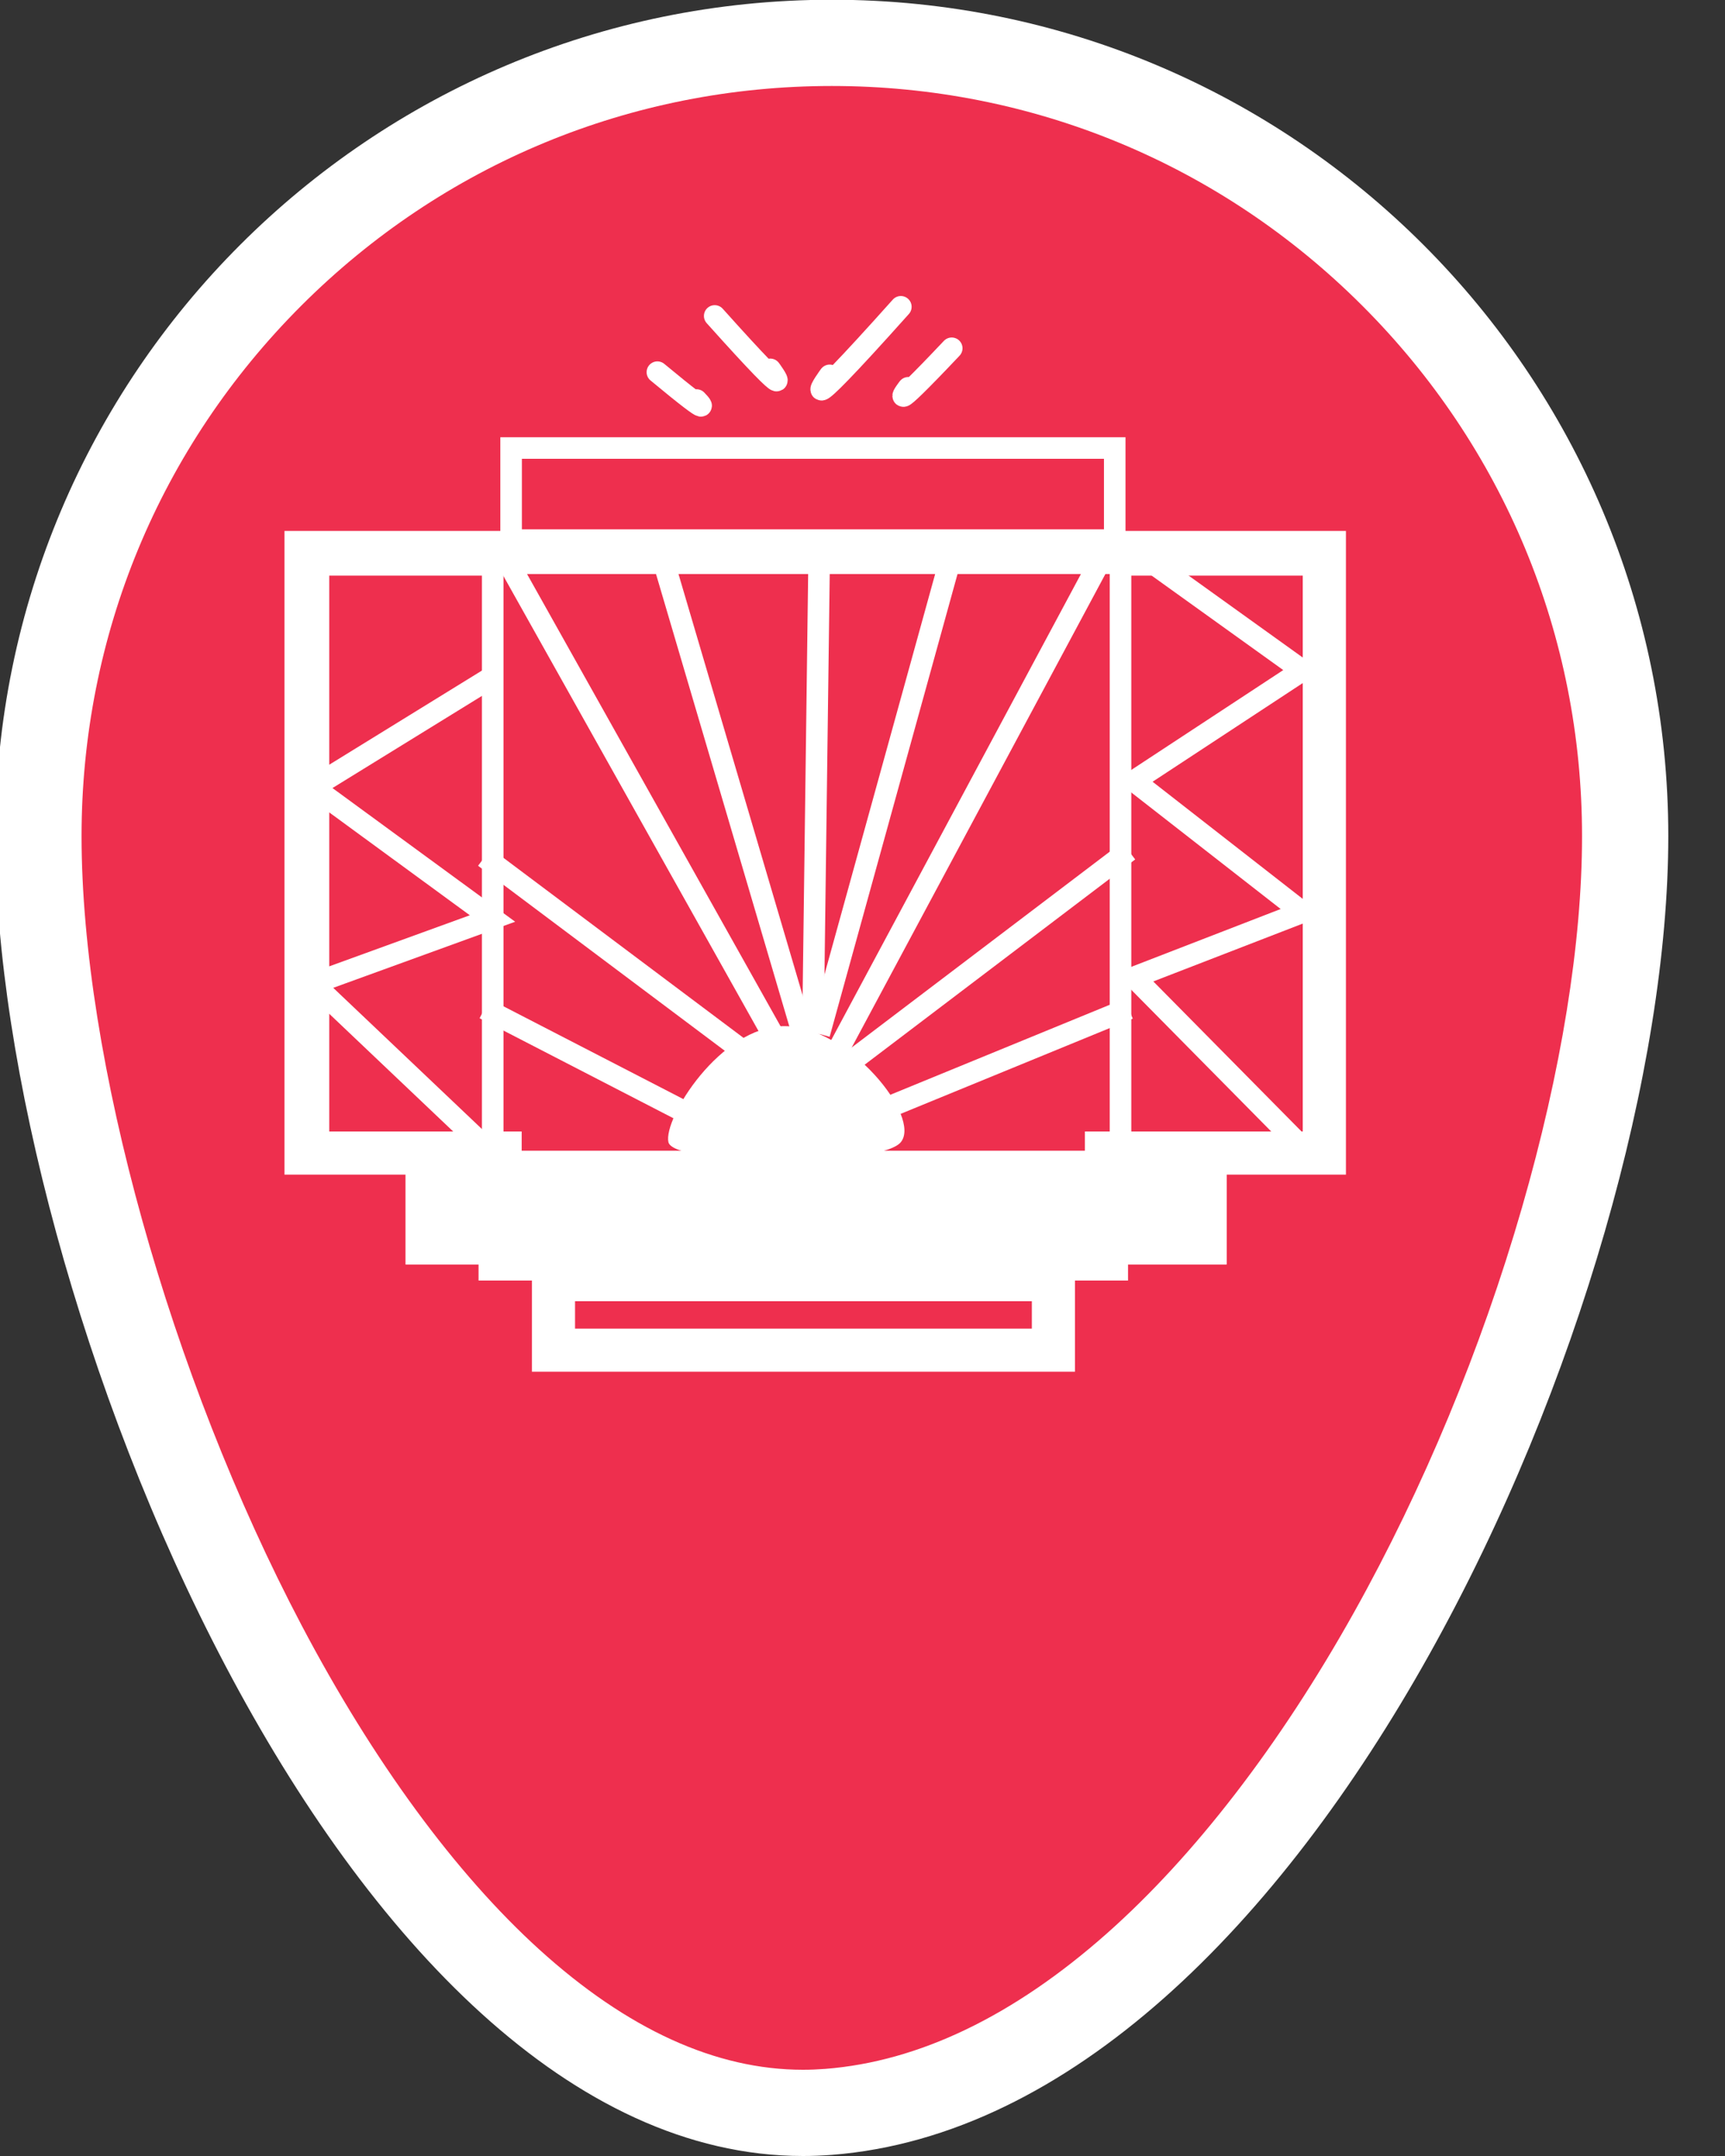 <svg xmlns="http://www.w3.org/2000/svg" xmlns:xlink="http://www.w3.org/1999/xlink" width="40" height="50" viewBox="0 0 40 50">
  <rect x="0" y="0" width="40" height="50" fill="#333333" stroke="none"/>
  <defs>
    <clipPath id="clip-Stage-icon-velka_1">
      <rect width="40" height="50"/>
    </clipPath>
  </defs>
  <g id="Stage-icon-velka_1" data-name="Stage-icon-velka – 1" clip-path="url(#clip-Stage-icon-velka_1)">
    <g id="Group_278" data-name="Group 278" transform="translate(-1238 -917.006)">
      <g id="Group_257" data-name="Group 257" transform="translate(1237.891 917)">
        <g id="Path_332" data-name="Path 332" transform="translate(0)" fill="#ee2f4e">
          <path d="M 18.727 49.006 C 16.454 49.006 14.172 47.981 11.943 45.959 C 9.914 44.117 7.935 41.425 6.222 38.171 C 3.098 32.242 1 24.697 1 19.397 C 1 14.483 2.914 9.863 6.388 6.388 C 9.863 2.914 14.483 1 19.397 1 C 24.311 1 28.931 2.914 32.406 6.388 C 35.88 9.863 37.794 14.483 37.794 19.397 C 37.794 24.745 35.667 32.005 32.375 37.894 C 30.607 41.057 28.554 43.72 26.436 45.595 C 24.109 47.657 21.715 48.796 19.319 48.983 C 19.123 48.998 18.924 49.006 18.727 49.006 Z" stroke="none"/>
          <path d="M 19.397 2 C 14.75 2 10.381 3.81 7.095 7.095 C 3.81 10.381 2 14.75 2 19.397 C 2 24.549 4.052 31.907 7.106 37.705 C 8.766 40.856 10.671 43.454 12.615 45.218 C 14.654 47.068 16.71 48.006 18.727 48.006 C 18.898 48.006 19.071 47.999 19.242 47.986 C 21.415 47.817 23.613 46.76 25.773 44.847 C 27.807 43.045 29.788 40.472 31.502 37.406 C 33.107 34.535 34.455 31.289 35.399 28.019 C 36.311 24.858 36.794 21.876 36.794 19.397 C 36.794 14.75 34.984 10.381 31.698 7.095 C 28.413 3.81 24.044 2 19.397 2 M 19.397 -3.814697265625e-06 C 30.11 -3.814697265625e-06 38.794 8.684 38.794 19.397 C 38.794 30.109 30.47 49.118 19.397 49.98 C 19.173 49.997 18.949 50.006 18.727 50.006 C 7.989 50.006 -3.814697265625e-06 29.893 -3.814697265625e-06 19.397 C -3.814697265625e-06 8.684 8.684 -3.814697265625e-06 19.397 -3.814697265625e-06 Z" stroke="none" fill="#fff"/>
        </g>
      </g>
      <g id="Group_258" data-name="Group 258" transform="translate(1245.097 924.121)">
        <path id="Path_94" data-name="Path 94" d="M0,0V13.928H4.5v2.456H18.56V13.928h5.053V0Z" transform="translate(0 5.698)" fill="none" stroke="#fff" stroke-width="1"/>
        <g id="Rectangle_48" data-name="Rectangle 48" transform="translate(5.237 22.061)" fill="none" stroke="#fff" stroke-width="1">
          <rect width="12.593" height="2.636" stroke="none"/>
          <rect x="0.5" y="0.5" width="11.593" height="1.636" fill="none"/>
        </g>
        <g id="Rectangle_49" data-name="Rectangle 49" transform="translate(0.038 19.645) rotate(-90)" fill="none" stroke="#fff" stroke-width="0.5">
          <rect width="13.911" height="4.54" stroke="none"/>
          <rect x="0.25" y="0.25" width="13.411" height="4.04" fill="none"/>
        </g>
        <g id="Rectangle_50" data-name="Rectangle 50" transform="translate(18.636 19.645) rotate(-90)" fill="none" stroke="#fff" stroke-width="0.5">
          <rect width="13.911" height="4.979" stroke="none"/>
          <rect x="0.25" y="0.25" width="13.411" height="4.479" fill="none"/>
        </g>
        <path id="Path_95" data-name="Path 95" d="M4.158,0,0,2.564,4.158,5.607,0,7.118l4.158,3.949" transform="translate(0.165 8.579)" fill="none" stroke="#fff" stroke-width="0.5"/>
        <path id="Path_96" data-name="Path 96" d="M3.9,13.865,0,9.916,3.9,8.406,0,5.363,3.9,2.8,0,0" transform="translate(19.201 5.634)" fill="none" stroke="#fff" stroke-width="0.5"/>
        <g id="Rectangle_51" data-name="Rectangle 51" transform="translate(4.505 3.025)" fill="none" stroke="#fff" stroke-width="0.5">
          <rect width="14.497" height="2.636" stroke="none"/>
          <rect x="0.25" y="0.25" width="13.997" height="2.136" fill="none"/>
        </g>
        <path id="Path_97" data-name="Path 97" d="M0,0" transform="translate(18.636 19.645)" fill="none" stroke="#fff" stroke-width="1"/>
        <path id="Path_98" data-name="Path 98" d="M0,0" transform="translate(29.433 23.407)" fill="none" stroke="#fff" stroke-width="1"/>
        <g id="Rectangle_52" data-name="Rectangle 52" transform="translate(2.308 19.572)" fill="#fff" stroke="#fff" stroke-width="0.5">
          <rect width="19.037" height="2.636" stroke="none"/>
          <rect x="0.25" y="0.25" width="18.537" height="2.136" fill="none"/>
        </g>
        <line id="Line_23" data-name="Line 23" y1="12.379" x2="6.632" transform="translate(11.892 5.689)" fill="none" stroke="#fff" stroke-width="0.5"/>
        <path id="Path_106" data-name="Path 106" d="M6.452,11.511,0,0" transform="translate(4.578 5.734)" fill="none" stroke="#fff" stroke-width="0.5"/>
        <line id="Line_25" data-name="Line 25" x1="3.334" y1="11.315" transform="translate(8.239 5.734)" fill="none" stroke="#fff" stroke-width="0.5"/>
        <line id="Line_26" data-name="Line 26" y1="11.129" x2="3.075" transform="translate(11.9 5.734)" fill="none" stroke="#fff" stroke-width="0.5"/>
        <line id="Line_27" data-name="Line 27" y1="11.129" x2="0.146" transform="translate(11.753 5.734)" fill="none" stroke="#fff" stroke-width="0.5"/>
        <line id="Line_28" data-name="Line 28" y1="5.451" x2="7.183" transform="translate(11.892 12.617)" fill="none" stroke="#fff" stroke-width="0.5"/>
        <line id="Line_29" data-name="Line 29" x1="5.857" y1="4.393" transform="translate(4.139 12.763)" fill="none" stroke="#fff" stroke-width="0.5"/>
        <line id="Line_30" data-name="Line 30" y1="2.343" x2="5.711" transform="translate(13.364 16.277)" fill="none" stroke="#fff" stroke-width="0.5"/>
        <line id="Line_31" data-name="Line 31" x1="4.54" y1="2.343" transform="translate(4.139 16.277)" fill="none" stroke="#fff" stroke-width="0.5"/>
        <path id="Path_99" data-name="Path 99" d="M2.7,0C4.189,0,5.888,2.106,5.4,2.693s-5.261.545-5.387,0S1.214,0,2.7,0Z" transform="translate(8.39 16.682)" fill="#fff"/>
        <path id="Path_102" data-name="Path 102" d="M1.85,0C-.84,3.009.2,1.59.2,1.59" transform="translate(11.942 0)" fill="none" stroke="#fff" stroke-linecap="round" stroke-width="0.5"/>
        <path id="Path_103" data-name="Path 103" d="M0,0C2.1,2.346,1.288,1.239,1.288,1.239" transform="translate(9.476 0.212)" fill="none" stroke="#fff" stroke-linecap="round" stroke-width="0.5"/>
        <path id="Path_104" data-name="Path 104" d="M1.126,0C-.513,1.734.12.916.12.916" transform="translate(13.846 0.962)" fill="none" stroke="#fff" stroke-linecap="round" stroke-width="0.5"/>
        <path id="Path_105" data-name="Path 105" d="M0,0C1.474,1.222.907.646.907.646" transform="translate(8.147 1.516)" fill="none" stroke="#fff" stroke-linecap="round" stroke-width="0.5"/>
      </g>
    </g>
  </g>
</svg>
